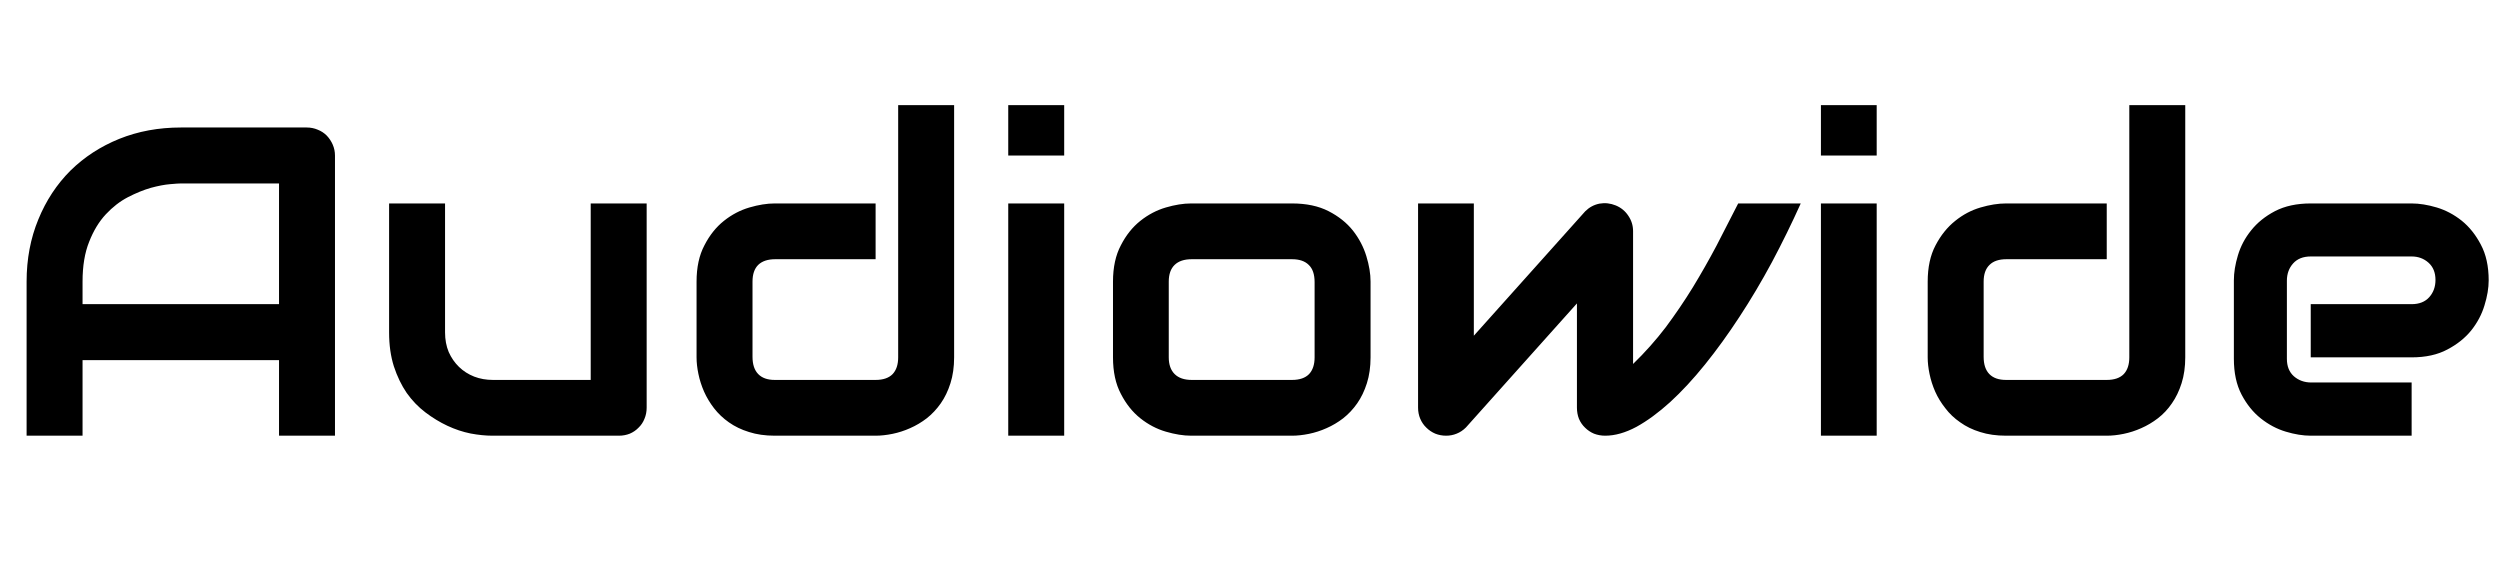 <svg xmlns="http://www.w3.org/2000/svg" xmlns:xlink="http://www.w3.org/1999/xlink" width="136.277" height="30.598"><path fill="black" d="M18.26 8.48L18.26 23.75L15.21 23.75L15.21 19.63L4.50 19.63L4.50 23.75L1.45 23.75L1.45 15.35Q1.45 13.51 2.09 11.96Q2.72 10.42 3.84 9.30Q4.97 8.19 6.50 7.57Q8.04 6.95 9.86 6.95L9.86 6.95L16.72 6.95Q17.04 6.95 17.32 7.07Q17.60 7.18 17.81 7.39Q18.02 7.61 18.14 7.89Q18.26 8.17 18.26 8.48L18.26 8.48ZM4.50 15.35L4.50 16.58L15.21 16.58L15.21 10.00L9.86 10.00Q9.71 10.00 9.26 10.04Q8.81 10.08 8.22 10.24Q7.63 10.41 6.97 10.75Q6.32 11.09 5.77 11.68Q5.21 12.28 4.86 13.18Q4.50 14.07 4.50 15.35L4.50 15.35ZM35.25 11.09L35.25 22.22Q35.25 22.55 35.13 22.83Q35.02 23.11 34.81 23.31Q34.61 23.52 34.33 23.64Q34.05 23.75 33.74 23.75L33.74 23.75L26.85 23.75Q26.29 23.75 25.65 23.63Q25.01 23.50 24.39 23.21Q23.77 22.92 23.19 22.48Q22.61 22.04 22.17 21.42Q21.74 20.79 21.47 19.97Q21.21 19.15 21.21 18.12L21.21 18.12L21.21 11.09L24.26 11.09L24.26 18.12Q24.26 18.71 24.46 19.19Q24.67 19.66 25.02 20.00Q25.37 20.34 25.85 20.53Q26.32 20.71 26.87 20.71L26.87 20.71L32.20 20.71L32.20 11.09L35.25 11.09ZM52.01 5.73L52.01 19.48Q52.01 20.26 51.81 20.89Q51.61 21.52 51.28 21.99Q50.95 22.46 50.52 22.80Q50.09 23.13 49.61 23.34Q49.14 23.55 48.65 23.65Q48.16 23.75 47.73 23.75L47.73 23.75L42.23 23.75Q41.45 23.75 40.83 23.55Q40.21 23.36 39.73 23.02Q39.26 22.69 38.92 22.25Q38.59 21.82 38.38 21.35Q38.17 20.87 38.07 20.38Q37.97 19.90 37.97 19.48L37.97 19.48L37.97 15.35Q37.97 14.18 38.40 13.37Q38.82 12.55 39.46 12.04Q40.10 11.53 40.85 11.31Q41.60 11.09 42.23 11.09L42.23 11.09L47.73 11.09L47.73 14.13L42.26 14.13Q41.65 14.13 41.33 14.44Q41.02 14.75 41.02 15.35L41.02 15.35L41.02 19.45Q41.02 20.07 41.33 20.39Q41.64 20.71 42.23 20.71L42.23 20.71L47.73 20.71Q48.35 20.71 48.66 20.39Q48.96 20.07 48.96 19.48L48.96 19.48L48.96 5.73L52.01 5.73ZM58.01 5.73L58.01 8.48L54.96 8.48L54.96 5.73L58.01 5.73ZM58.01 11.09L58.01 23.75L54.96 23.75L54.96 11.09L58.01 11.09ZM74.71 15.35L74.71 19.48Q74.71 20.26 74.51 20.89Q74.31 21.52 73.98 21.99Q73.65 22.46 73.22 22.80Q72.79 23.13 72.31 23.34Q71.84 23.55 71.35 23.65Q70.86 23.75 70.43 23.75L70.43 23.75L64.93 23.75Q64.30 23.75 63.55 23.53Q62.80 23.31 62.16 22.80Q61.52 22.29 61.10 21.47Q60.67 20.66 60.67 19.48L60.67 19.48L60.67 15.35Q60.67 14.18 61.10 13.37Q61.52 12.55 62.16 12.04Q62.80 11.53 63.55 11.31Q64.30 11.09 64.93 11.09L64.93 11.09L70.43 11.09Q71.60 11.09 72.42 11.51Q73.24 11.93 73.75 12.57Q74.25 13.21 74.48 13.96Q74.71 14.71 74.71 15.35L74.71 15.35ZM71.66 19.48L71.66 15.38Q71.66 14.74 71.34 14.44Q71.03 14.13 70.43 14.13L70.43 14.13L64.96 14.13Q64.35 14.13 64.03 14.44Q63.71 14.75 63.71 15.35L63.71 15.35L63.71 19.48Q63.71 20.07 64.03 20.39Q64.35 20.71 64.96 20.71L64.96 20.71L70.43 20.71Q71.05 20.71 71.36 20.39Q71.66 20.07 71.66 19.48L71.66 19.48ZM94.75 11.09L98.16 11.09Q97.43 12.71 96.59 14.29Q95.74 15.87 94.82 17.27Q93.90 18.68 92.94 19.87Q91.98 21.06 91.04 21.92Q90.09 22.78 89.20 23.27Q88.30 23.75 87.50 23.75L87.50 23.75Q87.18 23.75 86.89 23.64Q86.61 23.52 86.40 23.31Q86.19 23.11 86.07 22.83Q85.96 22.55 85.96 22.22L85.96 22.22L85.96 16.54L79.91 23.30Q79.68 23.53 79.40 23.64Q79.13 23.75 78.83 23.75L78.83 23.75Q78.52 23.75 78.24 23.64Q77.96 23.52 77.75 23.31Q77.54 23.11 77.42 22.83Q77.30 22.55 77.30 22.22L77.30 22.22L77.30 11.09L80.34 11.09L80.34 18.30L86.41 11.52Q86.74 11.19 87.19 11.10Q87.64 11.02 88.08 11.20L88.08 11.20Q88.51 11.38 88.76 11.76Q89.02 12.14 89.02 12.60L89.02 12.60L89.02 19.84Q90 18.89 90.80 17.84Q91.59 16.78 92.28 15.66Q92.96 14.54 93.57 13.39Q94.17 12.23 94.75 11.09L94.75 11.09ZM102.30 5.73L102.30 8.48L99.26 8.48L99.26 5.73L102.30 5.73ZM102.30 11.09L102.30 23.75L99.26 23.75L99.26 11.09L102.30 11.09ZM119.12 5.73L119.12 19.48Q119.12 20.26 118.92 20.89Q118.72 21.52 118.39 21.99Q118.07 22.46 117.63 22.80Q117.20 23.13 116.72 23.34Q116.25 23.55 115.76 23.65Q115.28 23.75 114.84 23.75L114.84 23.75L109.35 23.75Q108.56 23.75 107.94 23.55Q107.32 23.36 106.85 23.02Q106.37 22.69 106.04 22.25Q105.70 21.82 105.49 21.35Q105.28 20.87 105.18 20.38Q105.08 19.90 105.08 19.48L105.08 19.48L105.08 15.35Q105.08 14.18 105.51 13.37Q105.94 12.55 106.58 12.04Q107.21 11.53 107.96 11.31Q108.71 11.09 109.35 11.09L109.35 11.09L114.84 11.09L114.84 14.13L109.37 14.13Q108.76 14.13 108.45 14.44Q108.13 14.75 108.13 15.35L108.13 15.35L108.13 19.45Q108.13 20.07 108.44 20.39Q108.75 20.71 109.35 20.71L109.35 20.71L114.84 20.71Q115.46 20.71 115.77 20.39Q116.07 20.07 116.07 19.48L116.07 19.48L116.07 5.73L119.12 5.73ZM135.66 15.28L135.66 15.28Q135.66 15.91 135.43 16.65Q135.21 17.38 134.71 18.01Q134.21 18.63 133.41 19.05Q132.61 19.48 131.46 19.48L131.46 19.48L125.96 19.48L125.96 16.58L131.46 16.58Q132.08 16.58 132.42 16.20Q132.76 15.82 132.76 15.26L132.76 15.26Q132.76 14.66 132.38 14.32Q132 13.98 131.46 13.98L131.46 13.98L125.96 13.98Q125.34 13.98 125.00 14.36Q124.66 14.74 124.66 15.30L124.66 15.30L124.66 19.56Q124.66 20.17 125.04 20.51Q125.43 20.85 125.99 20.85L125.99 20.85L131.46 20.85L131.46 23.75L125.96 23.75Q125.33 23.75 124.60 23.53Q123.87 23.31 123.24 22.81Q122.61 22.31 122.19 21.51Q121.77 20.71 121.77 19.56L121.77 19.56L121.77 15.28Q121.77 14.65 121.99 13.92Q122.21 13.18 122.71 12.56Q123.21 11.93 124.01 11.51Q124.82 11.09 125.96 11.09L125.96 11.09L131.46 11.09Q132.09 11.09 132.83 11.31Q133.56 11.53 134.19 12.03Q134.81 12.53 135.23 13.33Q135.66 14.13 135.66 15.28Z"/></svg>